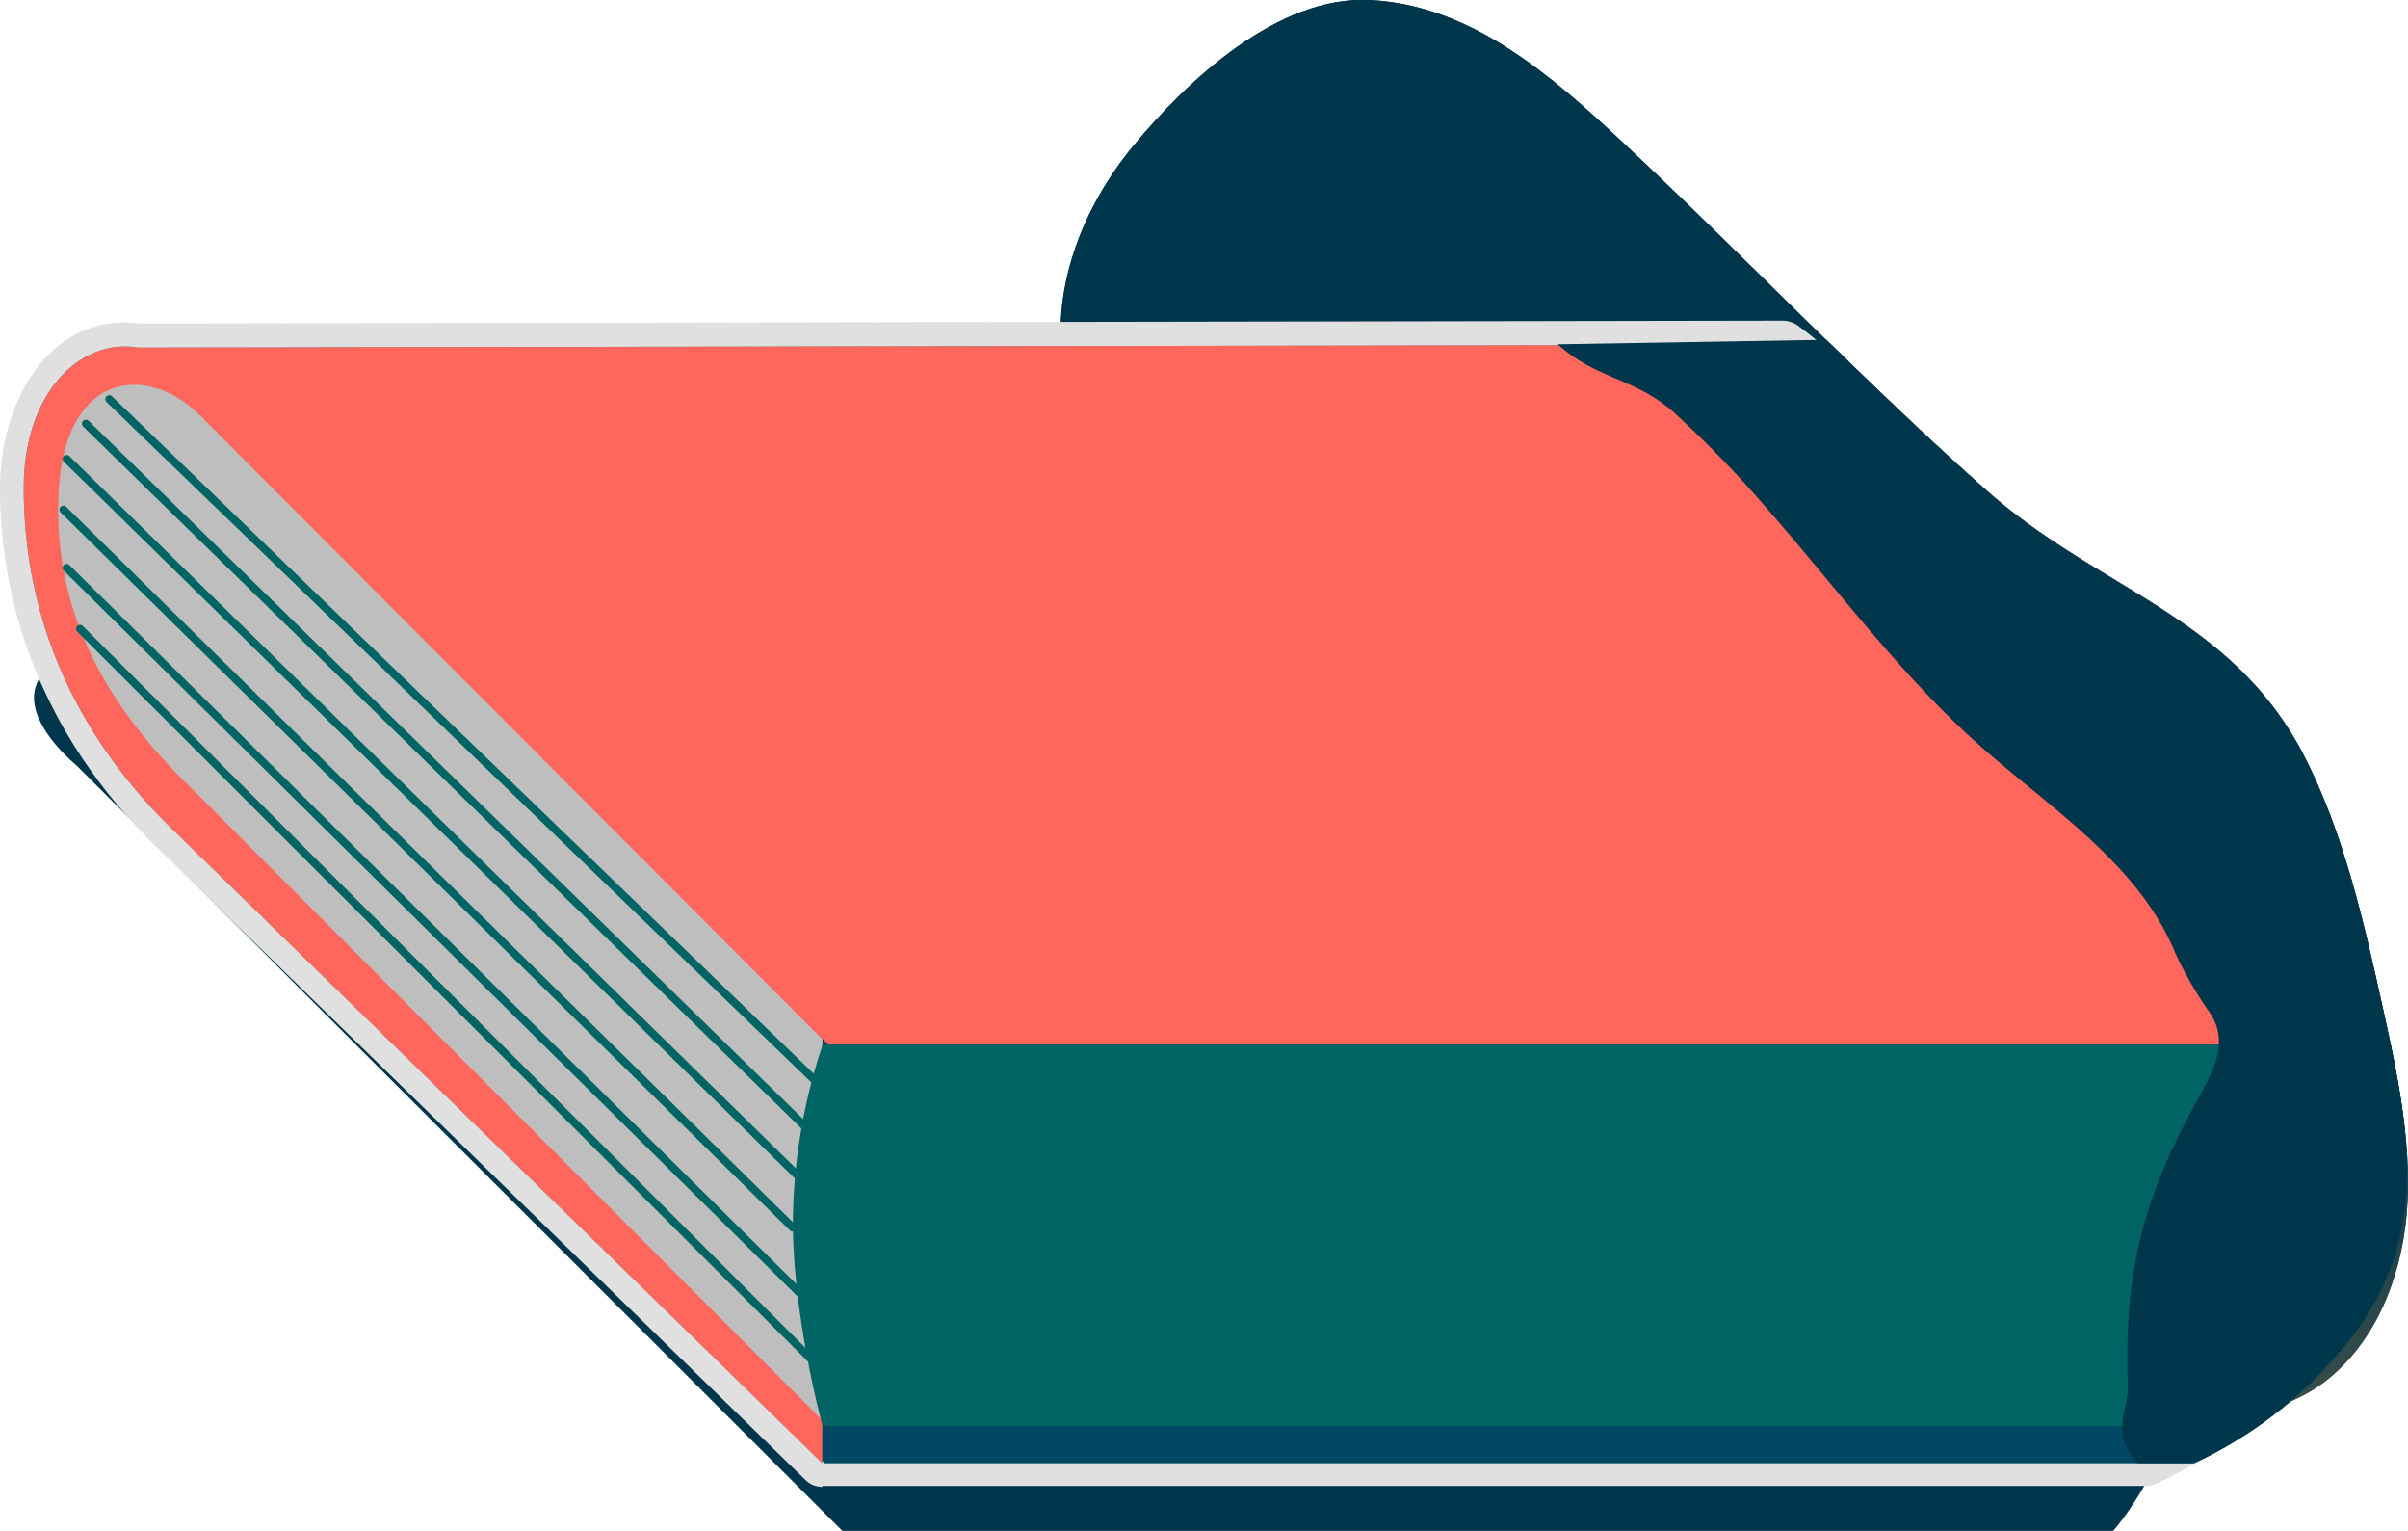 <svg xmlns="http://www.w3.org/2000/svg" xmlns:xlink="http://www.w3.org/1999/xlink" viewBox="0 0 304.09 193.29"><defs><style>.cls-1{fill:url(#未命名漸層_3);}.cls-2{fill:#00364b;}.cls-3{fill:#3c9195;}.cls-4{fill:#004864;}.cls-5{fill:#ff665c;}.cls-6{fill:#bebebe;}.cls-7{fill:none;stroke:#006464;stroke-linecap:round;stroke-miterlimit:10;}.cls-8{fill:#006464;}.cls-9{fill:#e0e0e0;}</style><linearGradient id="未命名漸層_3" x1="122.53" y1="-260.15" x2="223.64" y2="-19.04" gradientTransform="matrix(1, 0, 0, -1, 0, 66.4)" gradientUnits="userSpaceOnUse"><stop offset="0" stop-color="#ff9947"/><stop offset="1" stop-color="#00364b"/></linearGradient></defs><title>資產 1</title><g id="圖層_2" data-name="圖層 2"><g id="背景物件"><path class="cls-1" d="M220.34,138.48c11.53,11.27,24.15,28.73,38.68,36,10.15,5.09,26.27,7.08,35.37-.7,6.27-5.35,9.21-13.8,9.64-22s-1.36-16.4-3.15-24.44c-2.35-10.6-4.74-21.33-9.54-31.07-9-18.36-26-21.54-40.3-34.15-16-14.18-30.74-29.8-46.38-44.4C195.78,9.43,185.66.58,172.9,0c-11.48-.51-22.83,10-29.79,18.42-6.6,8-10.69,18.67-8.64,28.83,3.43,17,21.09,26.88,32.66,38,9.26,8.87,18,18.9,27.31,28Z"/><path class="cls-1" d="M220.34,138.48c11.53,11.27,24.15,28.73,38.68,36,10.15,5.09,26.27,7.08,35.37-.7,6.27-5.35,9.21-13.8,9.64-22s-1.36-16.4-3.15-24.44c-2.35-10.6-4.74-21.33-9.54-31.07-9-18.36-26-21.54-40.3-34.15-16-14.18-30.74-29.8-46.38-44.4C195.78,9.43,185.66.58,172.9,0c-11.48-.51-22.83,10-29.79,18.42-6.6,8-10.69,18.67-8.64,28.83,3.43,17,21.09,26.88,32.66,38,9.26,8.87,18,18.9,27.31,28Z"/><path class="cls-2" d="M106.4,193.29,9.65,96.62S-11,80,28.8,80H247.32l44,53.55s-13,46.38-24.45,59.71H106.4Z"/><path class="cls-3" d="M301.88,131.93h0c-.32-1.51-.65-3-1-4.61-2.35-10.6-4.74-21.32-9.54-31.06-.33-.68-.68-1.33-1-2l-.09-.16c-9.27-16.5-25.47-19.93-39.17-32-6.79-6-13.32-12.25-19.8-18.58l-213.83.36C10.32,42.66,3,49.36,3,61.59c0,15.83,6,31,19.5,43.8l81.34,79.31v-.34l.33.34H277.08a54.24,54.24,0,0,0,19.41-15.29C305.88,157.6,304.73,145.58,301.88,131.93Z"/><path class="cls-4" d="M290.24,176a53.84,53.84,0,0,0,6.23-6.59c10.46-13.13,7.87-26.51,4.42-42.1-2.35-10.6-4.74-21.32-9.54-31.06a43.09,43.09,0,0,0-2.19-3.9H12.64l91.49,92.36H277A54.35,54.35,0,0,0,290.24,176Z"/><path class="cls-5" d="M103.84,184.71,22.5,105.4C9,92.55,3,77.4,3,61.6S15.22,39.2,23.49,47.08l80.35,78.35v59.28Z"/><path class="cls-6" d="M103.84,179.29,24.22,99.54C13.41,89.11,7.34,77.89,7.34,64.26c0-17.5,11-18.47,17.67-12.07l78.83,79V179.3Z"/><polyline class="cls-7" points="13.8 50.39 103.12 136.59 278.71 139"/><polyline class="cls-7" points="10.85 53.49 101.84 142.38 277.11 143.7"/><polyline class="cls-7" points="8.41 57.93 101.02 148.7 275.77 149.16"/><polyline class="cls-7" points="8.01 64.34 100.09 154.96 274.66 155.66"/><polyline class="cls-7" points="8.41 71.69 101.75 163.98 274.52 163.86"/><polyline class="cls-7" points="10.1 79.38 103.27 172.42 275.82 172.97"/><path class="cls-5" d="M300.88,127.31c-2.35-10.6-4.74-21.32-9.54-31.06-9-18.36-26-21.54-40.3-34.15-6.79-6-13.32-12.25-19.8-18.58l-213.83.36,87.2,88H301.87C301.57,130.41,301.23,128.87,300.88,127.31Z"/><path class="cls-8" d="M290.24,176a53.84,53.84,0,0,0,6.23-6.59c9.41-11.82,8.26-23.83,5.41-37.49h-198a72.33,72.33,0,0,0-3.75,22.34c0,12.12,3.75,25.78,3.75,25.78H285.13A54.69,54.69,0,0,0,290.24,176Z"/><path class="cls-2" d="M274.72,120.35a48.53,48.53,0,0,0,4.45,7.65c2.13,3.36.6,6.7-1,9.63-6.84,12.16-10.06,21.56-9.46,37.38.07,2-.93,3.85-.67,5.79a6.41,6.41,0,0,0,1.9,3.91h7.16a54.24,54.24,0,0,0,19.41-15.29c10.46-13.13,7.87-26.51,4.42-42.1-2.35-10.6-4.74-21.32-9.54-31.06-9-18.36-26-21.54-40.3-34.15-7-6.2-13.77-12.68-20.46-19.22l-33.91.57c4.86,4.43,9.81,4.25,14.68,8.62a140.75,140.75,0,0,1,12,12.42c8.73,10,16.71,20.81,26.64,29.65C259.13,102.2,270.13,109.14,274.72,120.35Z"/><path class="cls-9" d="M103.84,187.71a3,3,0,0,1-2.1-.85L20.4,107.55C7.06,94.83,0,78.93,0,61.55,0,51.44,5.52,40.7,15.75,40.7a12.87,12.87,0,0,1,1.9.14l207.59-.36a3.58,3.58,0,0,1,2.1.85c6.6,4.88,12.54,12.16,19.69,18.47A103.84,103.84,0,0,0,262.4,70.48c9,5.44,18.21,11.06,24.43,22.12l.09.16c.39.69.76,1.39,1.11,2.11,5,10.12,7.42,21.11,9.78,31.74.35,1.57.69,3.12,1,4.64v0c2.71,13,4.46,26.78-6,39.92a57.26,57.26,0,0,1-20.49,16.14,3,3,0,0,1-1.27.28H103.84Z"/><path class="cls-3" d="M301.88,131.93h0c-.32-1.51-.65-3-1-4.61-2.35-10.6-4.74-21.32-9.54-31.06-.33-.68-.68-1.33-1-2l-.09-.16c-9.27-16.5-25.47-19.93-39.17-32-6.79-6-13.32-12.25-19.8-18.58l-213.83.36C10.32,42.66,3,49.36,3,61.59c0,15.83,6,31,19.5,43.8l81.34,79.31v-.34l.33.34H277.08a54.24,54.24,0,0,0,19.41-15.29C305.88,157.6,304.73,145.58,301.88,131.93Z"/><path class="cls-4" d="M290.24,176a53.84,53.84,0,0,0,6.23-6.59c10.46-13.13,7.87-26.51,4.42-42.1-2.35-10.6-4.74-21.32-9.54-31.06a43.09,43.09,0,0,0-2.19-3.9H12.64l91.49,92.36H277A54.35,54.35,0,0,0,290.24,176Z"/><path class="cls-5" d="M103.84,184.71,22.5,105.4C9,92.55,3,77.4,3,61.6S15.22,39.2,23.49,47.08l80.35,78.35v59.28Z"/><path class="cls-6" d="M103.84,179.29,24.22,99.54C13.41,89.11,7.34,77.89,7.34,64.26c0-17.5,11-18.47,17.67-12.07l78.83,79V179.3Z"/><polyline class="cls-7" points="13.8 50.39 103.12 136.59 278.71 139"/><polyline class="cls-7" points="10.85 53.49 101.84 142.38 277.11 143.7"/><polyline class="cls-7" points="8.41 57.93 101.02 148.7 275.77 149.16"/><polyline class="cls-7" points="8.01 64.34 100.09 154.96 274.66 155.66"/><polyline class="cls-7" points="8.41 71.69 101.75 163.98 274.52 163.86"/><polyline class="cls-7" points="10.1 79.38 103.27 172.42 275.82 172.97"/><path class="cls-5" d="M300.88,127.31c-2.35-10.6-4.74-21.32-9.54-31.06-9-18.36-26-21.54-40.3-34.15-6.79-6-13.32-12.25-19.8-18.58l-213.83.36,87.2,88H301.87C301.57,130.41,301.23,128.87,300.88,127.31Z"/><path class="cls-8" d="M290.24,176a53.84,53.84,0,0,0,6.23-6.59c9.41-11.82,8.26-23.83,5.41-37.49h-198a72.33,72.33,0,0,0-3.75,22.34c0,12.12,3.75,25.78,3.75,25.78H285.13A54.69,54.69,0,0,0,290.24,176Z"/><path class="cls-2" d="M274.72,120.35a48.53,48.53,0,0,0,4.45,7.65c2.13,3.36.6,6.7-1,9.63-6.84,12.16-10.06,21.56-9.46,37.38.07,2-.93,3.85-.67,5.79a6.41,6.41,0,0,0,1.9,3.91h7.16a54.24,54.24,0,0,0,19.41-15.29c10.46-13.13,7.87-26.51,4.42-42.1-2.35-10.6-4.74-21.32-9.54-31.06-9-18.36-26-21.54-40.3-34.15-7-6.2-13.77-12.68-20.46-19.22l-33.91.57c4.86,4.43,9.81,4.25,14.68,8.62a140.75,140.75,0,0,1,12,12.42c8.73,10,16.71,20.81,26.64,29.65C259.13,102.2,270.13,109.14,274.72,120.35Z"/></g></g></svg>
